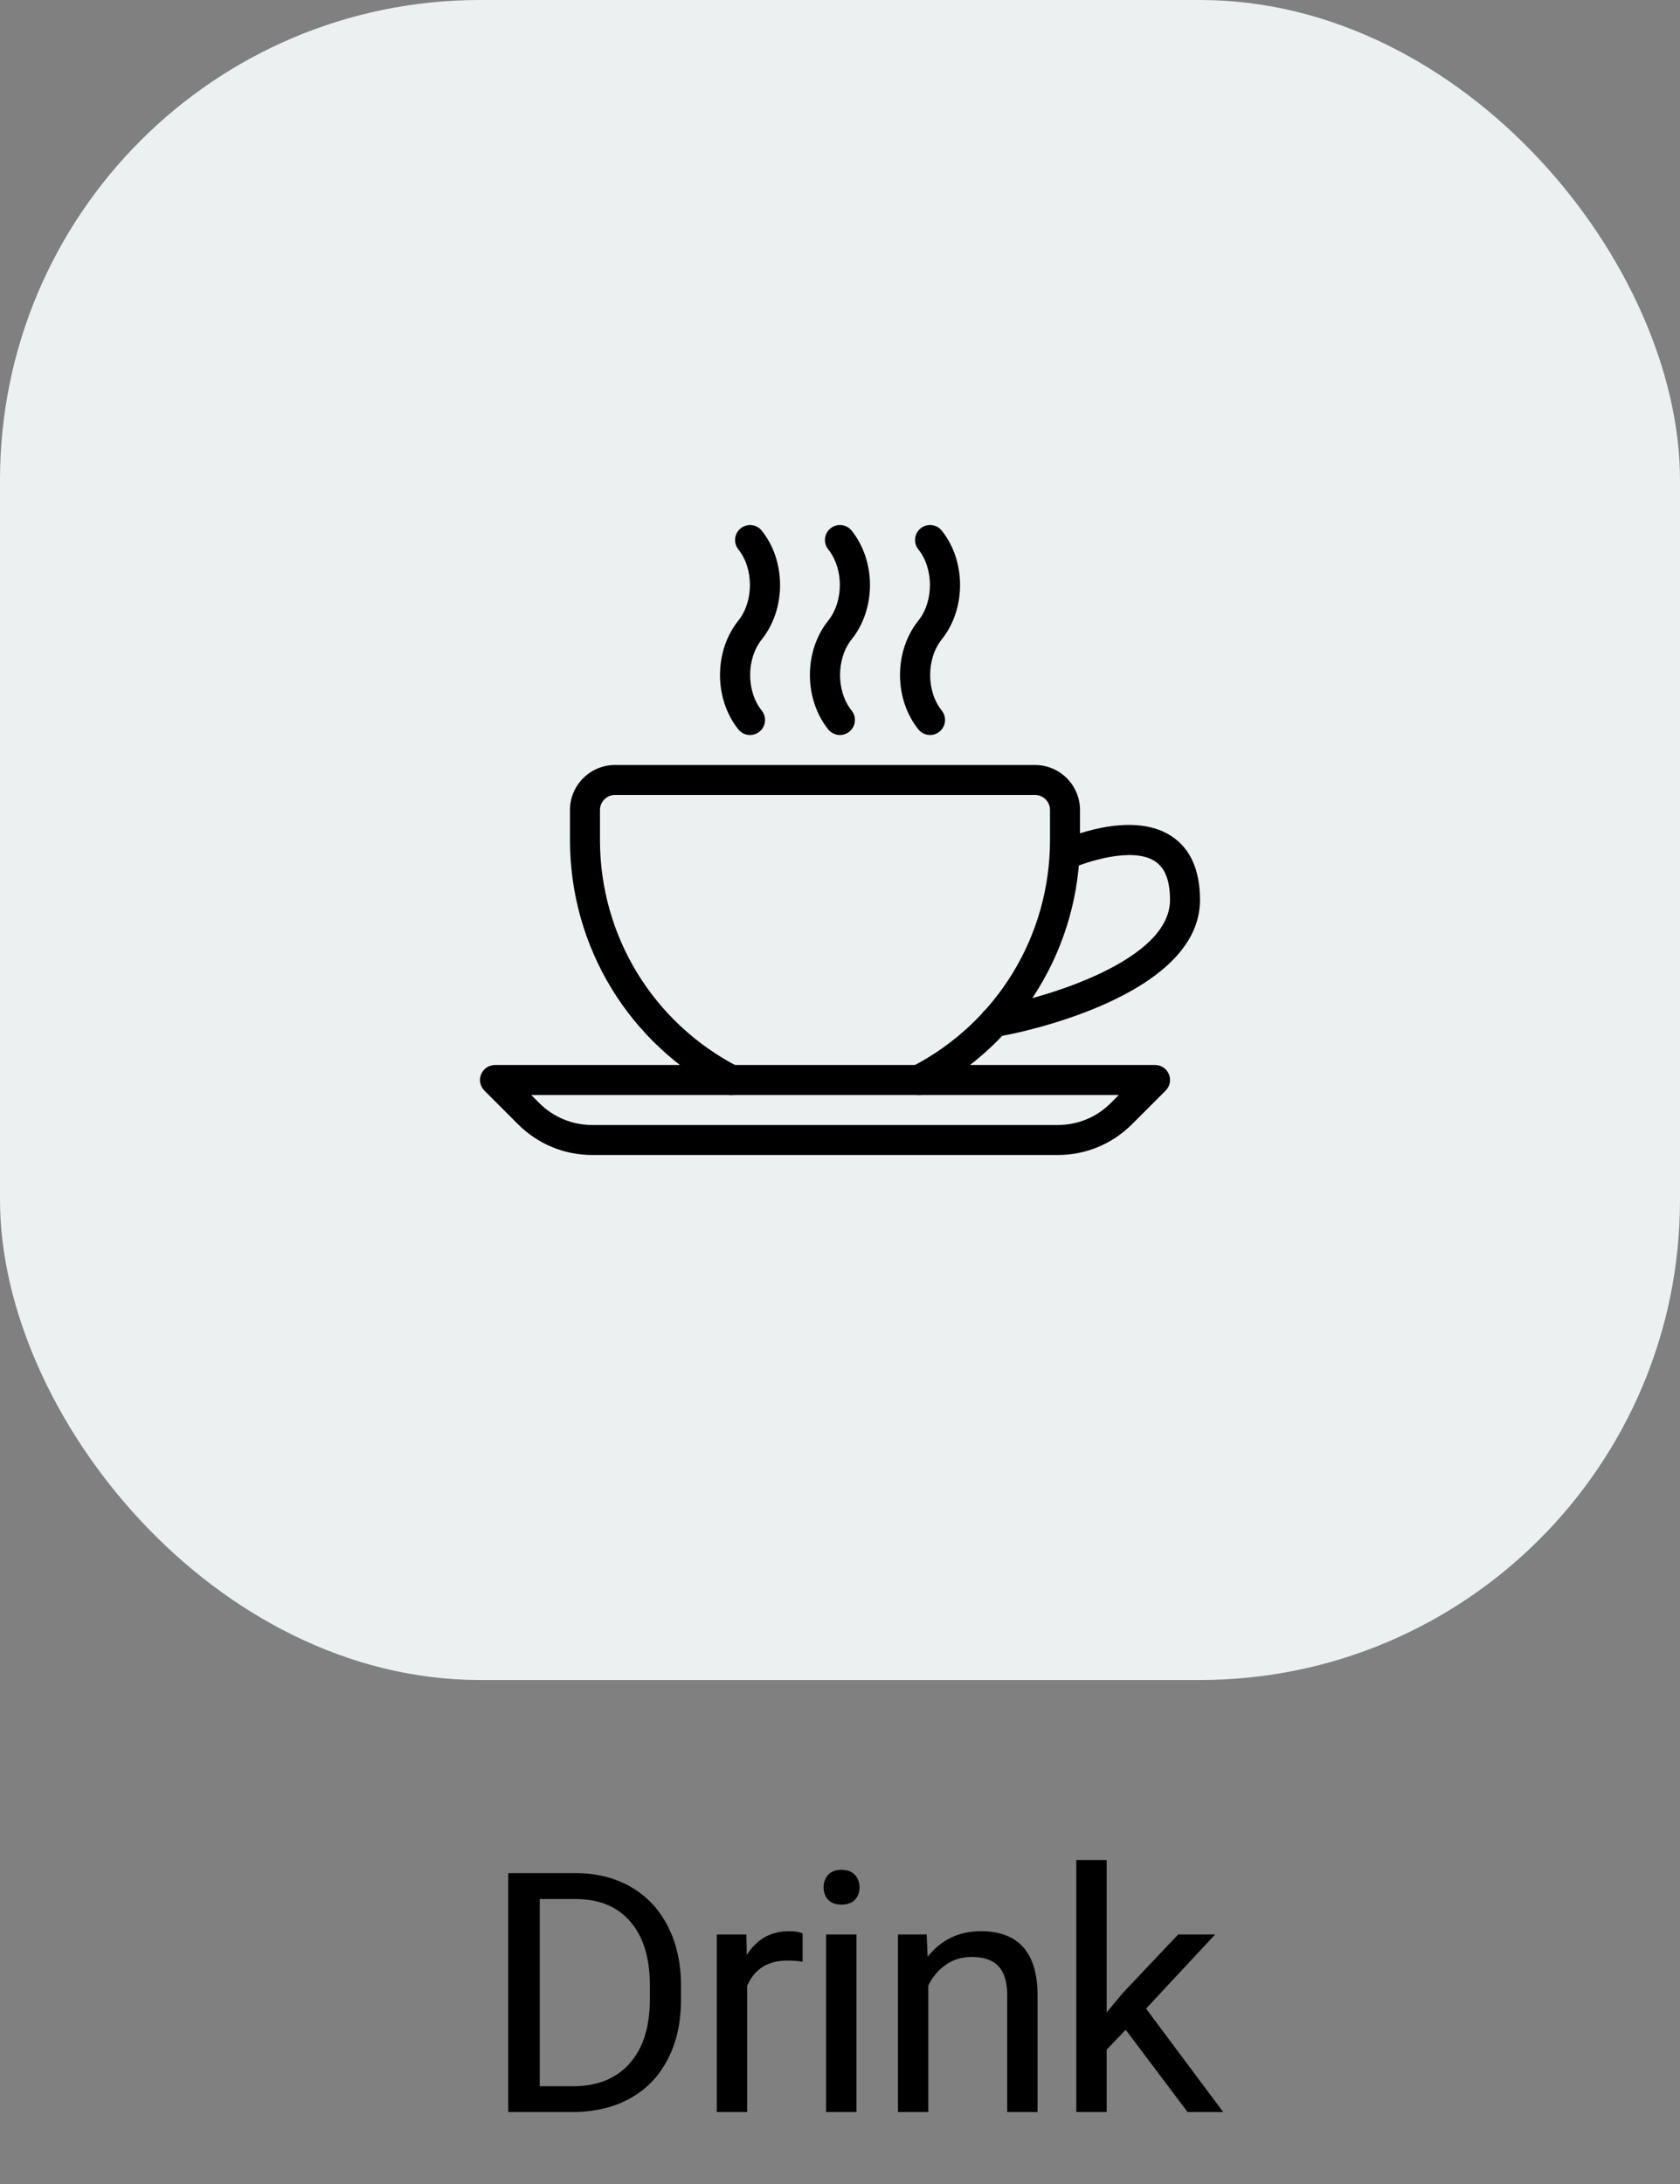 <svg width="70" height="91" viewBox="0 0 70 91" fill="none" xmlns="http://www.w3.org/2000/svg">
<rect x="0" y="0" width="70" height="91" fill="#808080" stroke="none"/>
<rect width="70" height="70" rx="20" fill="#ECF0F1"/>
<g clip-path="url(#clip0_8_889)">
<path d="M43.125 31.875H25.624C24.591 31.875 23.749 32.716 23.749 33.75V35C23.749 39.46 26.213 43.505 30.178 45.556C30.485 45.714 30.862 45.595 31.021 45.287C31.178 44.981 31.059 44.604 30.752 44.445C27.204 42.61 24.999 38.991 24.999 35V33.75C24.999 33.405 25.279 33.124 25.624 33.124H43.125C43.47 33.124 43.75 33.405 43.75 33.75V35C43.75 38.991 41.545 42.61 37.996 44.444C37.688 44.602 37.57 44.98 37.727 45.286C37.839 45.501 38.057 45.625 38.283 45.625C38.381 45.625 38.478 45.602 38.57 45.555C42.536 43.505 45 39.461 45 34.999V33.749C45 32.716 44.159 31.875 43.125 31.875Z" fill="black"/>
<path d="M48.704 44.76C48.606 44.526 48.379 44.374 48.126 44.374H20.626C20.373 44.374 20.146 44.526 20.048 44.76C19.951 44.994 20.004 45.262 20.183 45.441L21.584 46.844C22.412 47.67 23.509 48.125 24.678 48.125H44.071C45.24 48.125 46.339 47.67 47.167 46.844L48.569 45.441C48.748 45.262 48.801 44.994 48.704 44.76ZM46.282 45.96C45.693 46.55 44.906 46.875 44.072 46.875H24.678C23.844 46.875 23.058 46.55 22.468 45.96L22.133 45.625H46.617L46.282 45.96Z" fill="black"/>
<path d="M48.791 34.826C47.107 33.743 44.417 34.918 44.116 35.055C43.802 35.198 43.662 35.568 43.806 35.883C43.95 36.198 44.319 36.337 44.635 36.193C45.237 35.92 47.17 35.271 48.115 35.88C48.541 36.153 48.75 36.685 48.75 37.5C48.75 40.002 43.702 41.515 41.753 41.887L41.311 41.975C40.972 42.041 40.752 42.37 40.818 42.709C40.877 43.006 41.138 43.212 41.431 43.212C41.471 43.212 41.511 43.209 41.552 43.2L41.991 43.114C42.318 43.051 50 41.545 50 37.5C50 36.242 49.593 35.343 48.791 34.826Z" fill="black"/>
<path d="M39.241 26.639C40.257 25.369 40.257 23.381 39.241 22.11C39.025 21.84 38.633 21.796 38.362 22.013C38.092 22.229 38.048 22.622 38.265 22.892C38.908 23.695 38.908 25.054 38.264 25.861C37.246 27.131 37.246 29.119 38.264 30.39C38.387 30.544 38.569 30.625 38.752 30.625C38.889 30.625 39.027 30.579 39.142 30.487C39.412 30.271 39.456 29.877 39.24 29.608C38.595 28.804 38.595 27.446 39.241 26.639Z" fill="black"/>
<path d="M35.486 26.639C36.503 25.369 36.503 23.381 35.486 22.111C35.271 21.84 34.877 21.797 34.607 22.013C34.337 22.229 34.293 22.623 34.51 22.892C35.155 23.695 35.155 25.054 34.508 25.861C33.492 27.131 33.492 29.119 34.508 30.39C34.632 30.544 34.813 30.625 34.997 30.625C35.133 30.625 35.271 30.579 35.387 30.487C35.657 30.271 35.701 29.878 35.485 29.608C34.841 28.805 34.841 27.446 35.486 26.639Z" fill="black"/>
<path d="M31.741 26.641C32.757 25.371 32.757 23.382 31.741 22.112C31.526 21.842 31.133 21.797 30.862 22.014C30.593 22.229 30.55 22.623 30.765 22.892C31.408 23.695 31.408 25.054 30.763 25.861C29.746 27.131 29.746 29.119 30.763 30.39C30.887 30.544 31.068 30.625 31.252 30.625C31.388 30.625 31.527 30.579 31.642 30.488C31.912 30.272 31.956 29.878 31.74 29.61C31.095 28.804 31.095 27.447 31.741 26.641Z" fill="black"/>
</g>
<path d="M21.177 88V78.047H23.987C24.853 78.047 25.618 78.238 26.284 78.621C26.949 79.004 27.462 79.549 27.822 80.255C28.186 80.961 28.371 81.772 28.375 82.689V83.324C28.375 84.263 28.193 85.086 27.828 85.792C27.468 86.498 26.951 87.041 26.277 87.419C25.607 87.797 24.825 87.991 23.932 88H21.177ZM22.49 79.127V86.927H23.87C24.882 86.927 25.668 86.612 26.229 85.983C26.794 85.355 27.077 84.459 27.077 83.297V82.716C27.077 81.586 26.81 80.708 26.277 80.084C25.748 79.455 24.996 79.136 24.021 79.127H22.49ZM33.442 81.738C33.25 81.706 33.043 81.69 32.819 81.69C31.99 81.69 31.427 82.044 31.131 82.75V88H29.866V80.603H31.097L31.117 81.458C31.532 80.797 32.12 80.467 32.881 80.467C33.127 80.467 33.314 80.499 33.442 80.562V81.738ZM35.685 88H34.42V80.603H35.685V88ZM34.317 78.642C34.317 78.436 34.379 78.263 34.502 78.122C34.63 77.981 34.816 77.91 35.062 77.91C35.309 77.91 35.495 77.981 35.623 78.122C35.751 78.263 35.815 78.436 35.815 78.642C35.815 78.847 35.751 79.018 35.623 79.154C35.495 79.291 35.309 79.359 35.062 79.359C34.816 79.359 34.63 79.291 34.502 79.154C34.379 79.018 34.317 78.847 34.317 78.642ZM38.611 80.603L38.652 81.533C39.217 80.822 39.956 80.467 40.867 80.467C42.43 80.467 43.219 81.349 43.232 83.112V88H41.968V83.106C41.963 82.572 41.84 82.178 41.598 81.923C41.361 81.668 40.99 81.54 40.484 81.54C40.074 81.54 39.714 81.649 39.404 81.868C39.094 82.087 38.853 82.374 38.679 82.73V88H37.415V80.603H38.611ZM46.904 84.575L46.111 85.402V88H44.846V77.5H46.111V83.851L46.788 83.037L49.091 80.603H50.63L47.752 83.693L50.965 88H49.481L46.904 84.575Z" fill="black"/>
<defs>
<clipPath id="clip0_8_889">
<rect width="30" height="30" fill="white" transform="translate(20 20)"/>
</clipPath>
</defs>
</svg>
